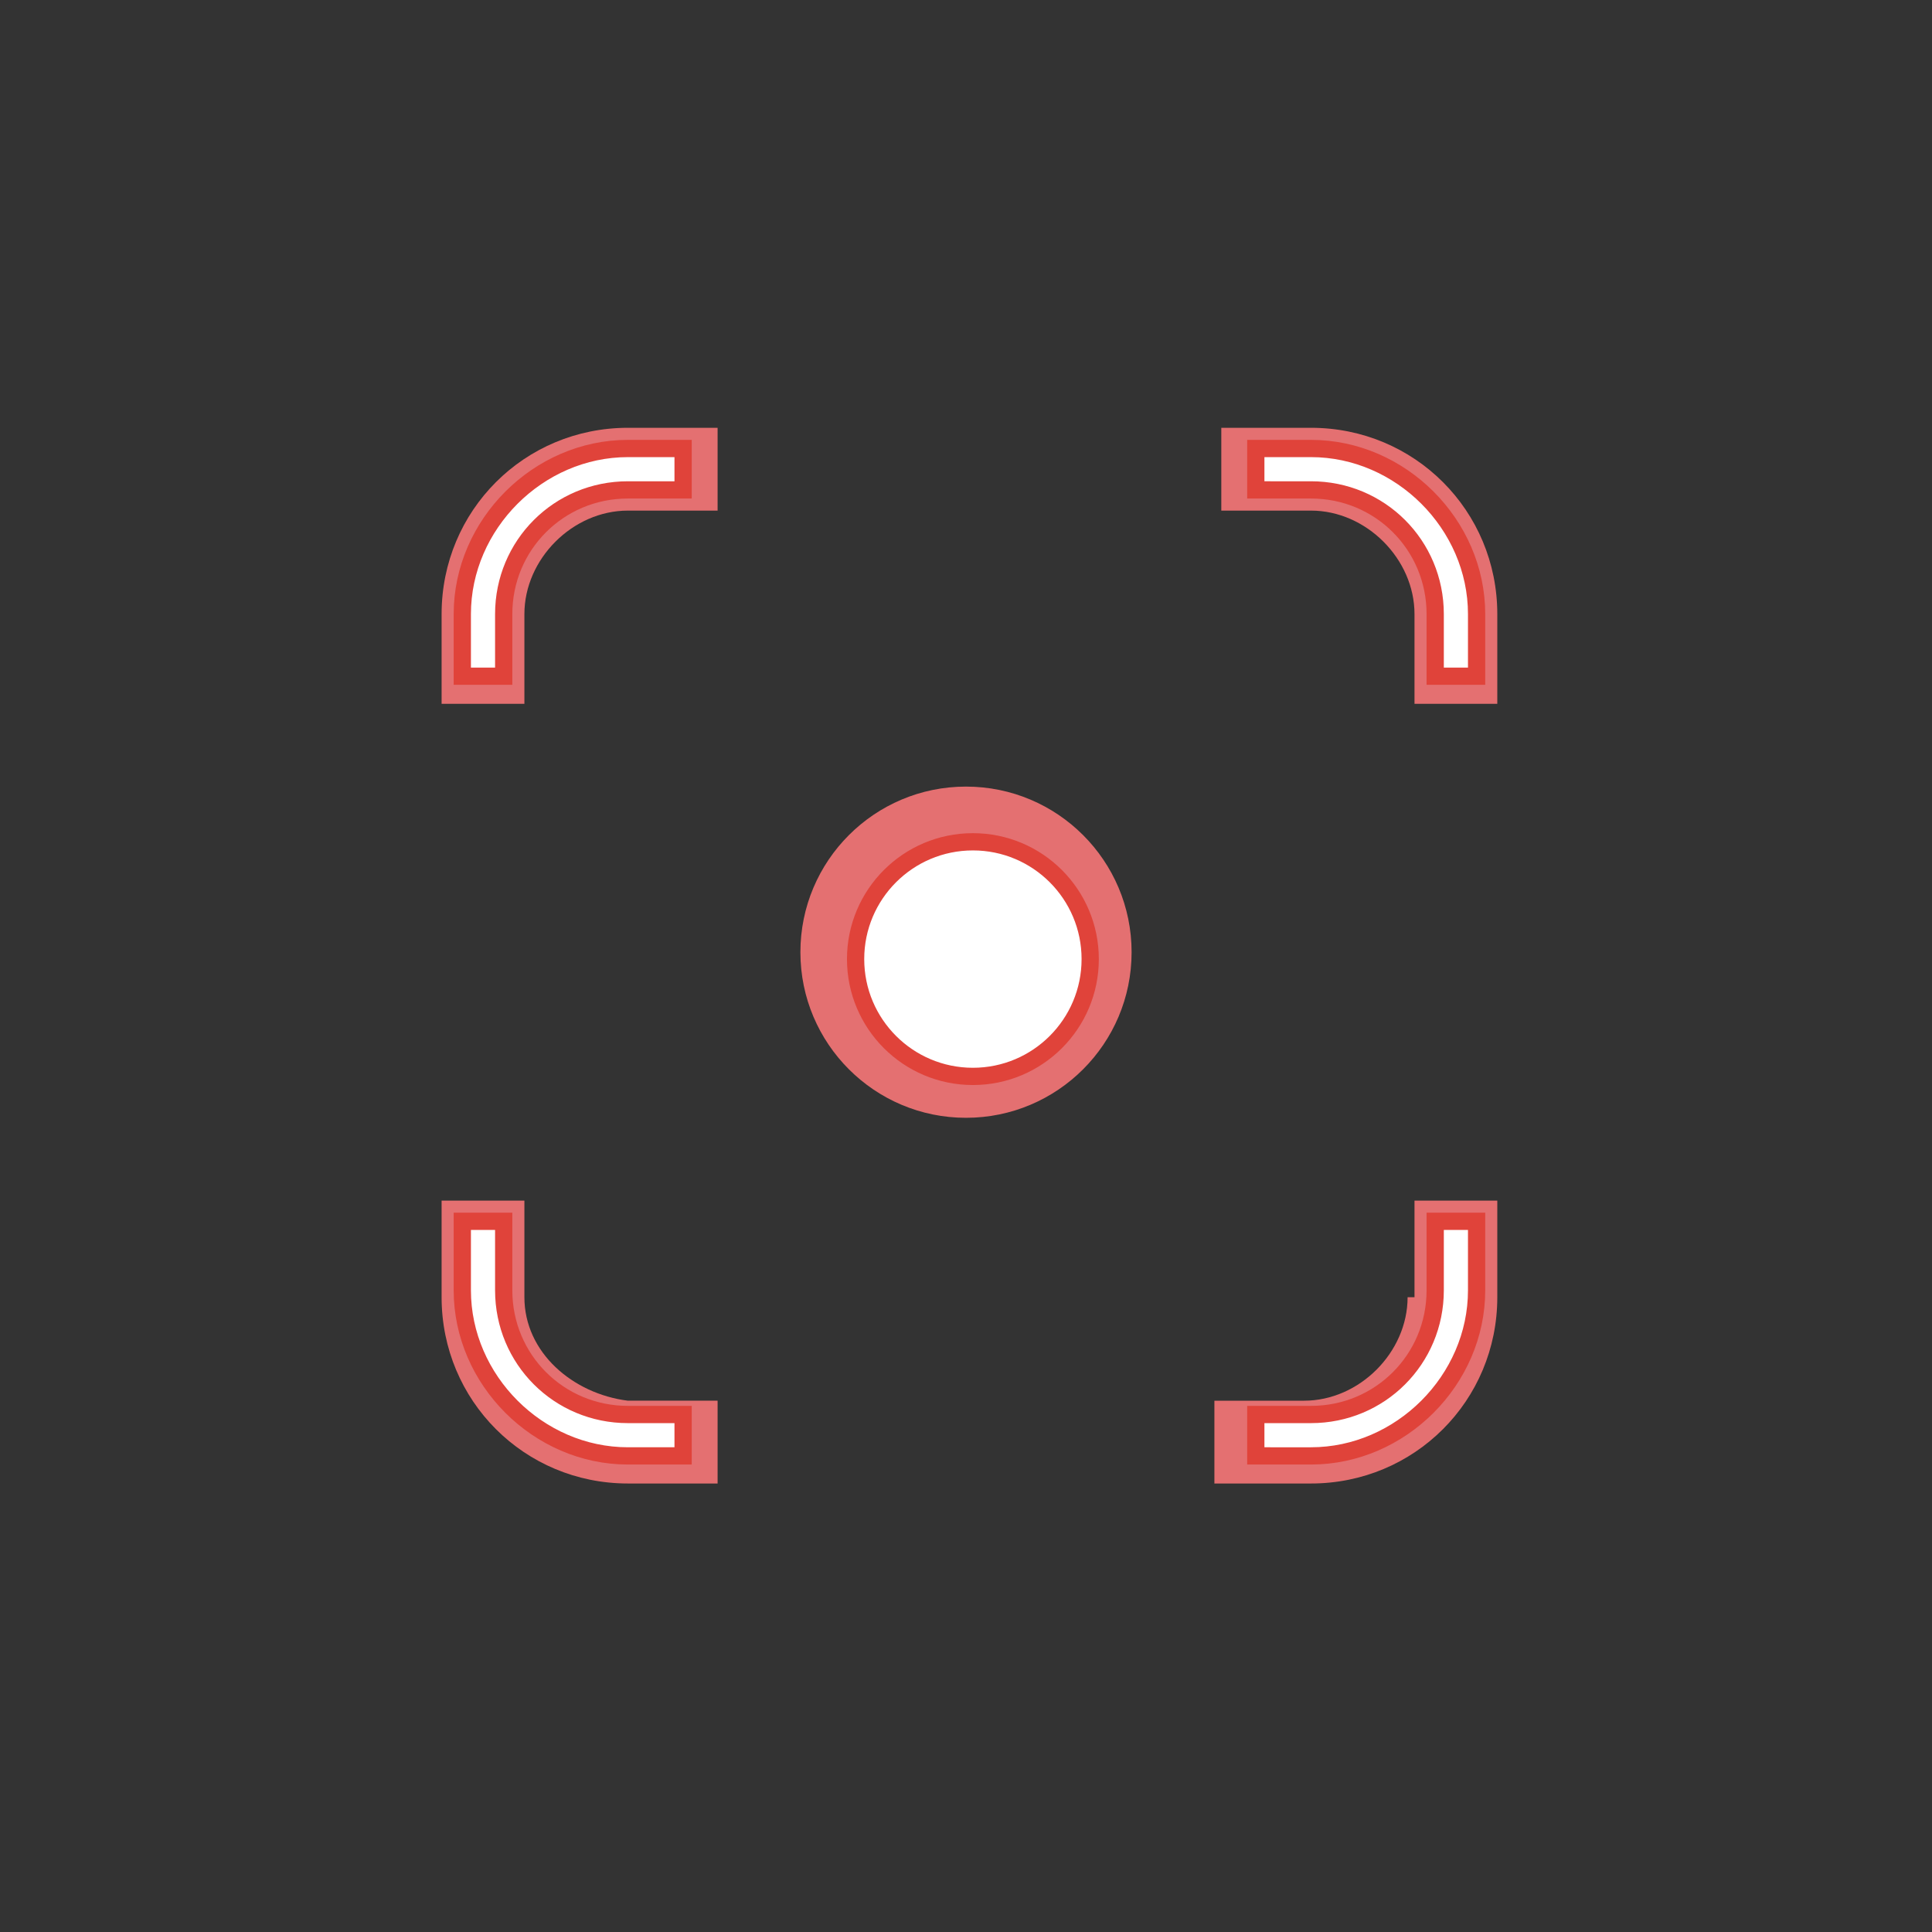 <?xml version="1.0" encoding="utf-8"?>
<!-- Generator: Adobe Illustrator 21.1.0, SVG Export Plug-In . SVG Version: 6.00 Build 0)  -->
<svg version="1.1" id="圖層_1" xmlns="http://www.w3.org/2000/svg" xmlns:xlink="http://www.w3.org/1999/xlink" x="0px" y="0px"
	 viewBox="0 0 28 28" style="enable-background:new 0 0 28 28;" xml:space="preserve">
<rect x="0" y="0" width="28" height="28" fill="#333333" stroke="none"/>
<style type="text/css">
	.st0{fill:#E47071;}
	.st1{fill:#FFFFFF;stroke:#E0433A;stroke-width:0.25;stroke-miterlimit:10;}
</style>
<path class="st0" d="M20.4,18.8c0,0.8-0.7,1.5-1.5,1.5h-1.3v1.2H19c1.5,0,2.7-1.2,2.7-2.7v-1.4h-1.2V18.8z"/>
<path class="st0" d="M19,6.2h-1.3v1.2H19c0.8,0,1.5,0.7,1.5,1.5v1.3h1.2V8.9C21.7,7.4,20.5,6.2,19,6.2z"/>
<circle class="st0" cx="14" cy="13.8" r="2.4"/>
<circle class="st1" cx="14.1" cy="13.9" r="1.7"/>
<path class="st0" d="M7.6,18.8v-1.4H6.4v1.4c0,1.5,1.2,2.7,2.7,2.7h1.3v-1.2H9.1C8.3,20.2,7.6,19.6,7.6,18.8z"/>
<path class="st0" d="M9.1,6.2c-1.5,0-2.7,1.2-2.7,2.7v1.3h1.2V8.9c0-0.8,0.7-1.5,1.5-1.5h1.3V6.2H9.1z"/>
<path class="st1" d="M9.9,20.5H9.1c-1,0-1.8-0.8-1.8-1.8v-1H6.7v1c0,1.3,1.1,2.4,2.4,2.4h0.8V20.5z"/>
<path class="st1" d="M20.8,17.7v1c0,1-0.8,1.8-1.8,1.8h-0.8v0.6H19c1.3,0,2.4-1.1,2.4-2.4v-1H20.8z"/>
<path class="st1" d="M19,6.5h-0.8v0.6H19c1,0,1.8,0.8,1.8,1.8v0.9h0.6V8.9C21.4,7.6,20.3,6.5,19,6.5z"/>
<path class="st1" d="M9.9,6.5H9.1c-1.3,0-2.4,1.1-2.4,2.4v0.9h0.6V8.9c0-1,0.8-1.8,1.8-1.8h0.8V6.5z"/>
</svg>
